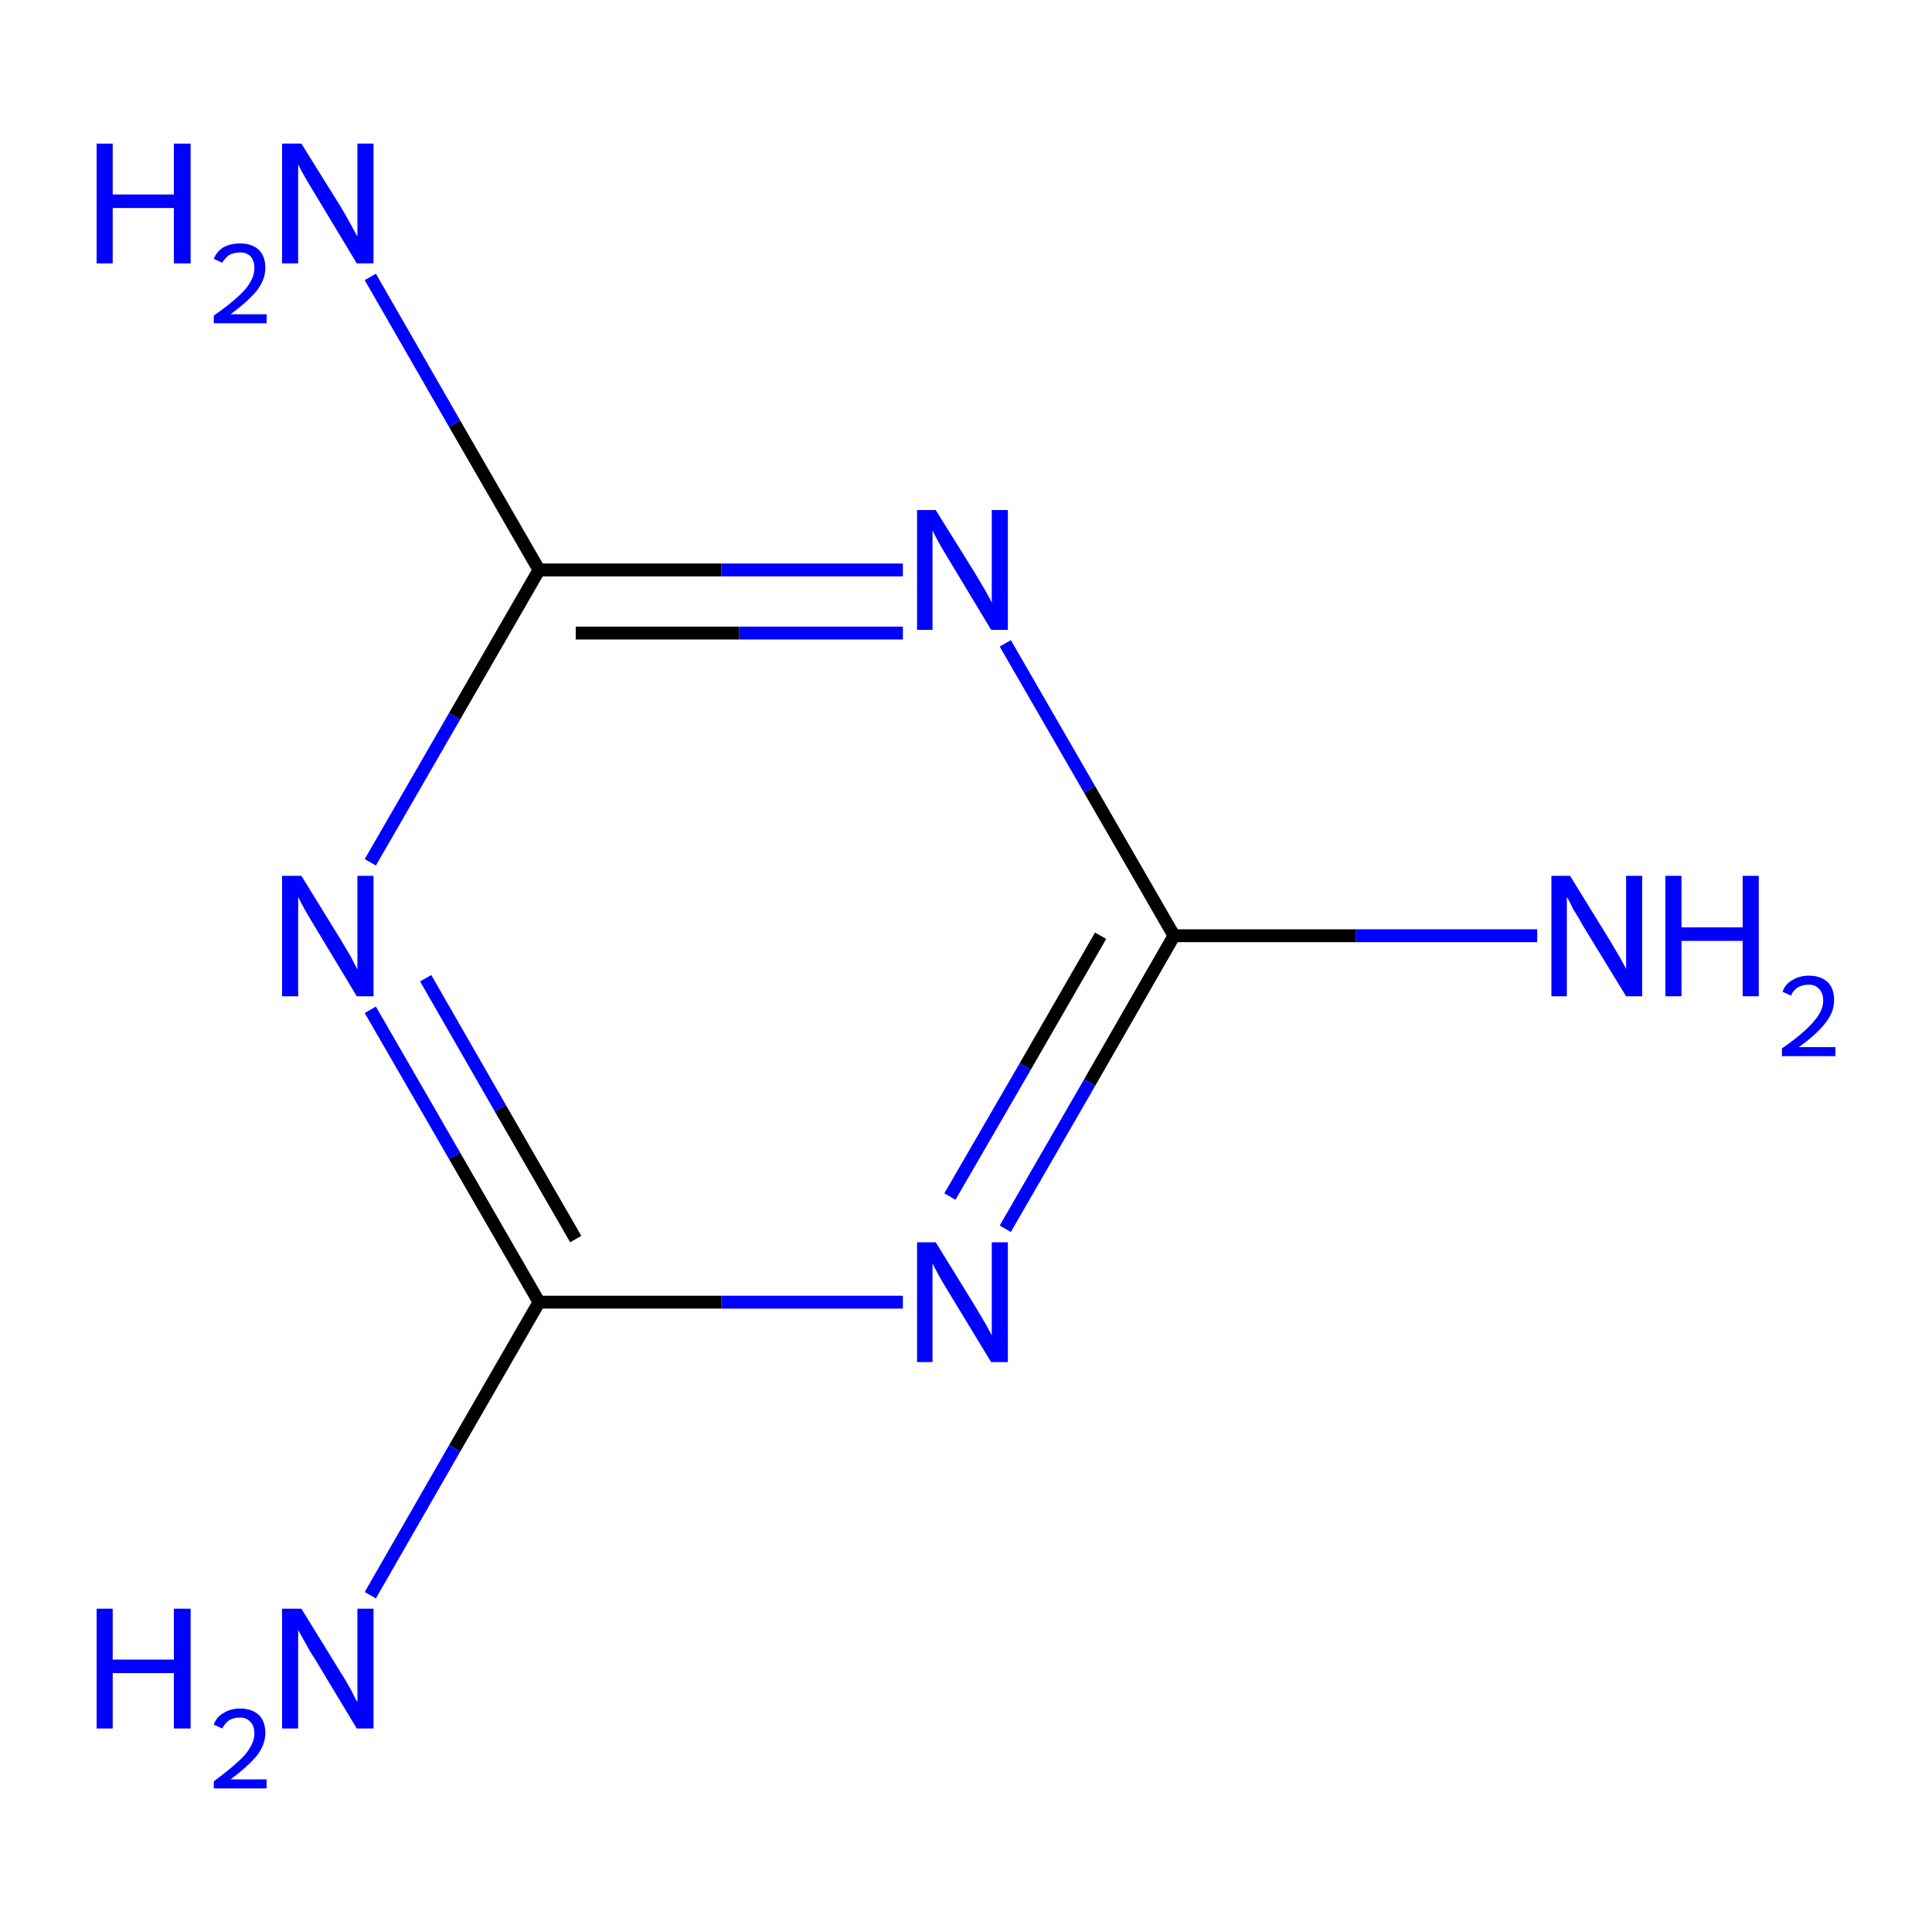 <?xml version='1.0' encoding='iso-8859-1'?>
<svg version='1.1' baseProfile='full'
              xmlns='http://www.w3.org/2000/svg'
                      xmlns:rdkit='http://www.rdkit.org/xml'
                      xmlns:xlink='http://www.w3.org/1999/xlink'
                  xml:space='preserve'
width='300px' height='300px' viewBox='0 0 300 300'>
<!-- END OF HEADER -->
<rect style='opacity:1.0;fill:#FFFFFF;stroke:none' width='300.0' height='300.0' x='0.0' y='0.0'> </rect>
<path class='bond-0 atom-0 atom-1' d='M 182.3,145.3 L 169.2,168.1' style='fill:none;fill-rule:evenodd;stroke:#000000;stroke-width:2.0px;stroke-linecap:butt;stroke-linejoin:miter;stroke-opacity:1' />
<path class='bond-0 atom-0 atom-1' d='M 169.2,168.1 L 156.1,190.8' style='fill:none;fill-rule:evenodd;stroke:#0000FF;stroke-width:2.0px;stroke-linecap:butt;stroke-linejoin:miter;stroke-opacity:1' />
<path class='bond-0 atom-0 atom-1' d='M 170.9,145.3 L 159.2,165.6' style='fill:none;fill-rule:evenodd;stroke:#000000;stroke-width:2.0px;stroke-linecap:butt;stroke-linejoin:miter;stroke-opacity:1' />
<path class='bond-0 atom-0 atom-1' d='M 159.2,165.6 L 147.5,185.8' style='fill:none;fill-rule:evenodd;stroke:#0000FF;stroke-width:2.0px;stroke-linecap:butt;stroke-linejoin:miter;stroke-opacity:1' />
<path class='bond-1 atom-1 atom-2' d='M 140.2,202.2 L 112.0,202.2' style='fill:none;fill-rule:evenodd;stroke:#0000FF;stroke-width:2.0px;stroke-linecap:butt;stroke-linejoin:miter;stroke-opacity:1' />
<path class='bond-1 atom-1 atom-2' d='M 112.0,202.2 L 83.7,202.2' style='fill:none;fill-rule:evenodd;stroke:#000000;stroke-width:2.0px;stroke-linecap:butt;stroke-linejoin:miter;stroke-opacity:1' />
<path class='bond-2 atom-2 atom-3' d='M 83.7,202.2 L 70.6,179.5' style='fill:none;fill-rule:evenodd;stroke:#000000;stroke-width:2.0px;stroke-linecap:butt;stroke-linejoin:miter;stroke-opacity:1' />
<path class='bond-2 atom-2 atom-3' d='M 70.6,179.5 L 57.5,156.8' style='fill:none;fill-rule:evenodd;stroke:#0000FF;stroke-width:2.0px;stroke-linecap:butt;stroke-linejoin:miter;stroke-opacity:1' />
<path class='bond-2 atom-2 atom-3' d='M 89.4,192.4 L 77.7,172.1' style='fill:none;fill-rule:evenodd;stroke:#000000;stroke-width:2.0px;stroke-linecap:butt;stroke-linejoin:miter;stroke-opacity:1' />
<path class='bond-2 atom-2 atom-3' d='M 77.7,172.1 L 66.1,151.9' style='fill:none;fill-rule:evenodd;stroke:#0000FF;stroke-width:2.0px;stroke-linecap:butt;stroke-linejoin:miter;stroke-opacity:1' />
<path class='bond-3 atom-3 atom-4' d='M 57.5,133.9 L 70.6,111.2' style='fill:none;fill-rule:evenodd;stroke:#0000FF;stroke-width:2.0px;stroke-linecap:butt;stroke-linejoin:miter;stroke-opacity:1' />
<path class='bond-3 atom-3 atom-4' d='M 70.6,111.2 L 83.7,88.5' style='fill:none;fill-rule:evenodd;stroke:#000000;stroke-width:2.0px;stroke-linecap:butt;stroke-linejoin:miter;stroke-opacity:1' />
<path class='bond-4 atom-4 atom-5' d='M 83.7,88.5 L 112.0,88.5' style='fill:none;fill-rule:evenodd;stroke:#000000;stroke-width:2.0px;stroke-linecap:butt;stroke-linejoin:miter;stroke-opacity:1' />
<path class='bond-4 atom-4 atom-5' d='M 112.0,88.5 L 140.2,88.5' style='fill:none;fill-rule:evenodd;stroke:#0000FF;stroke-width:2.0px;stroke-linecap:butt;stroke-linejoin:miter;stroke-opacity:1' />
<path class='bond-4 atom-4 atom-5' d='M 89.4,98.3 L 114.8,98.3' style='fill:none;fill-rule:evenodd;stroke:#000000;stroke-width:2.0px;stroke-linecap:butt;stroke-linejoin:miter;stroke-opacity:1' />
<path class='bond-4 atom-4 atom-5' d='M 114.8,98.3 L 140.2,98.3' style='fill:none;fill-rule:evenodd;stroke:#0000FF;stroke-width:2.0px;stroke-linecap:butt;stroke-linejoin:miter;stroke-opacity:1' />
<path class='bond-5 atom-4 atom-6' d='M 83.7,88.5 L 70.6,65.8' style='fill:none;fill-rule:evenodd;stroke:#000000;stroke-width:2.0px;stroke-linecap:butt;stroke-linejoin:miter;stroke-opacity:1' />
<path class='bond-5 atom-4 atom-6' d='M 70.6,65.8 L 57.5,43.0' style='fill:none;fill-rule:evenodd;stroke:#0000FF;stroke-width:2.0px;stroke-linecap:butt;stroke-linejoin:miter;stroke-opacity:1' />
<path class='bond-6 atom-2 atom-7' d='M 83.7,202.2 L 70.6,224.9' style='fill:none;fill-rule:evenodd;stroke:#000000;stroke-width:2.0px;stroke-linecap:butt;stroke-linejoin:miter;stroke-opacity:1' />
<path class='bond-6 atom-2 atom-7' d='M 70.6,224.9 L 57.5,247.7' style='fill:none;fill-rule:evenodd;stroke:#0000FF;stroke-width:2.0px;stroke-linecap:butt;stroke-linejoin:miter;stroke-opacity:1' />
<path class='bond-7 atom-0 atom-8' d='M 182.3,145.3 L 210.5,145.3' style='fill:none;fill-rule:evenodd;stroke:#000000;stroke-width:2.0px;stroke-linecap:butt;stroke-linejoin:miter;stroke-opacity:1' />
<path class='bond-7 atom-0 atom-8' d='M 210.5,145.3 L 238.7,145.3' style='fill:none;fill-rule:evenodd;stroke:#0000FF;stroke-width:2.0px;stroke-linecap:butt;stroke-linejoin:miter;stroke-opacity:1' />
<path class='bond-8 atom-5 atom-0' d='M 156.1,99.9 L 169.2,122.6' style='fill:none;fill-rule:evenodd;stroke:#0000FF;stroke-width:2.0px;stroke-linecap:butt;stroke-linejoin:miter;stroke-opacity:1' />
<path class='bond-8 atom-5 atom-0' d='M 169.2,122.6 L 182.3,145.3' style='fill:none;fill-rule:evenodd;stroke:#000000;stroke-width:2.0px;stroke-linecap:butt;stroke-linejoin:miter;stroke-opacity:1' />
<path class='atom-1' d='M 145.3 192.9
L 151.4 202.8
Q 152.0 203.8, 153.0 205.5
Q 154.0 207.3, 154.0 207.4
L 154.0 192.9
L 156.5 192.9
L 156.5 211.5
L 153.9 211.5
L 147.4 200.8
Q 146.6 199.5, 145.8 198.1
Q 145.0 196.6, 144.8 196.2
L 144.8 211.5
L 142.4 211.5
L 142.4 192.9
L 145.3 192.9
' fill='#0000FF'/>
<path class='atom-3' d='M 46.8 136.0
L 52.9 145.9
Q 53.5 146.9, 54.5 148.6
Q 55.4 150.4, 55.5 150.5
L 55.5 136.0
L 58.0 136.0
L 58.0 154.7
L 55.4 154.7
L 48.9 143.9
Q 48.1 142.6, 47.3 141.2
Q 46.5 139.7, 46.3 139.3
L 46.3 154.7
L 43.8 154.7
L 43.8 136.0
L 46.8 136.0
' fill='#0000FF'/>
<path class='atom-5' d='M 145.3 79.2
L 151.4 89.0
Q 152.0 90.0, 153.0 91.7
Q 154.0 93.5, 154.0 93.6
L 154.0 79.2
L 156.5 79.2
L 156.5 97.8
L 153.9 97.8
L 147.4 87.0
Q 146.6 85.7, 145.8 84.3
Q 145.0 82.8, 144.8 82.4
L 144.8 97.8
L 142.4 97.8
L 142.4 79.2
L 145.3 79.2
' fill='#0000FF'/>
<path class='atom-6' d='M 15.0 22.3
L 17.5 22.3
L 17.5 30.2
L 27.0 30.2
L 27.0 22.3
L 29.6 22.3
L 29.6 40.9
L 27.0 40.9
L 27.0 32.3
L 17.5 32.3
L 17.5 40.9
L 15.0 40.9
L 15.0 22.3
' fill='#0000FF'/>
<path class='atom-6' d='M 33.2 40.2
Q 33.6 39.1, 34.7 38.4
Q 35.8 37.8, 37.3 37.8
Q 39.1 37.8, 40.2 38.8
Q 41.2 39.8, 41.2 41.6
Q 41.2 43.4, 39.9 45.1
Q 38.5 46.8, 35.8 48.8
L 41.4 48.8
L 41.4 50.2
L 33.2 50.2
L 33.2 49.0
Q 35.5 47.4, 36.8 46.2
Q 38.2 45.0, 38.8 43.9
Q 39.5 42.8, 39.5 41.6
Q 39.5 40.5, 38.9 39.8
Q 38.3 39.2, 37.3 39.2
Q 36.3 39.2, 35.6 39.6
Q 35.0 40.0, 34.5 40.8
L 33.2 40.2
' fill='#0000FF'/>
<path class='atom-6' d='M 46.8 22.3
L 52.9 32.1
Q 53.5 33.1, 54.5 34.9
Q 55.4 36.6, 55.5 36.7
L 55.5 22.3
L 58.0 22.3
L 58.0 40.9
L 55.4 40.9
L 48.9 30.1
Q 48.1 28.8, 47.3 27.4
Q 46.5 26.0, 46.3 25.5
L 46.3 40.9
L 43.8 40.9
L 43.8 22.3
L 46.8 22.3
' fill='#0000FF'/>
<path class='atom-7' d='M 15.0 249.8
L 17.5 249.8
L 17.5 257.7
L 27.0 257.7
L 27.0 249.8
L 29.6 249.8
L 29.6 268.4
L 27.0 268.4
L 27.0 259.8
L 17.5 259.8
L 17.5 268.4
L 15.0 268.4
L 15.0 249.8
' fill='#0000FF'/>
<path class='atom-7' d='M 33.2 267.8
Q 33.6 266.6, 34.7 266.0
Q 35.8 265.3, 37.3 265.3
Q 39.1 265.3, 40.2 266.3
Q 41.2 267.3, 41.2 269.1
Q 41.2 270.9, 39.9 272.6
Q 38.5 274.3, 35.8 276.3
L 41.4 276.3
L 41.4 277.7
L 33.2 277.7
L 33.2 276.6
Q 35.5 274.9, 36.8 273.7
Q 38.2 272.5, 38.8 271.4
Q 39.5 270.3, 39.5 269.2
Q 39.5 268.0, 38.9 267.4
Q 38.3 266.7, 37.3 266.7
Q 36.3 266.7, 35.6 267.1
Q 35.0 267.5, 34.5 268.4
L 33.2 267.8
' fill='#0000FF'/>
<path class='atom-7' d='M 46.8 249.8
L 52.9 259.7
Q 53.5 260.6, 54.5 262.4
Q 55.4 264.2, 55.5 264.3
L 55.5 249.8
L 58.0 249.8
L 58.0 268.4
L 55.4 268.4
L 48.9 257.6
Q 48.1 256.4, 47.3 254.9
Q 46.5 253.5, 46.3 253.1
L 46.3 268.4
L 43.8 268.4
L 43.8 249.8
L 46.8 249.8
' fill='#0000FF'/>
<path class='atom-8' d='M 243.8 136.0
L 249.9 145.9
Q 250.5 146.9, 251.5 148.6
Q 252.5 150.4, 252.5 150.5
L 252.5 136.0
L 255.0 136.0
L 255.0 154.7
L 252.5 154.7
L 245.9 143.9
Q 245.2 142.6, 244.3 141.2
Q 243.6 139.7, 243.3 139.3
L 243.3 154.7
L 240.9 154.7
L 240.9 136.0
L 243.8 136.0
' fill='#0000FF'/>
<path class='atom-8' d='M 258.6 136.0
L 261.1 136.0
L 261.1 144.0
L 270.6 144.0
L 270.6 136.0
L 273.1 136.0
L 273.1 154.7
L 270.6 154.7
L 270.6 146.1
L 261.1 146.1
L 261.1 154.7
L 258.6 154.7
L 258.6 136.0
' fill='#0000FF'/>
<path class='atom-8' d='M 276.8 154.0
Q 277.2 152.8, 278.3 152.2
Q 279.4 151.5, 280.9 151.5
Q 282.7 151.5, 283.8 152.5
Q 284.8 153.5, 284.8 155.3
Q 284.8 157.2, 283.4 158.9
Q 282.1 160.6, 279.3 162.6
L 285.0 162.6
L 285.0 164.0
L 276.7 164.0
L 276.7 162.8
Q 279.0 161.2, 280.4 159.9
Q 281.7 158.7, 282.4 157.6
Q 283.1 156.5, 283.1 155.4
Q 283.1 154.2, 282.5 153.6
Q 281.9 152.9, 280.9 152.9
Q 279.9 152.9, 279.2 153.3
Q 278.5 153.7, 278.1 154.6
L 276.8 154.0
' fill='#0000FF'/>
</svg>
